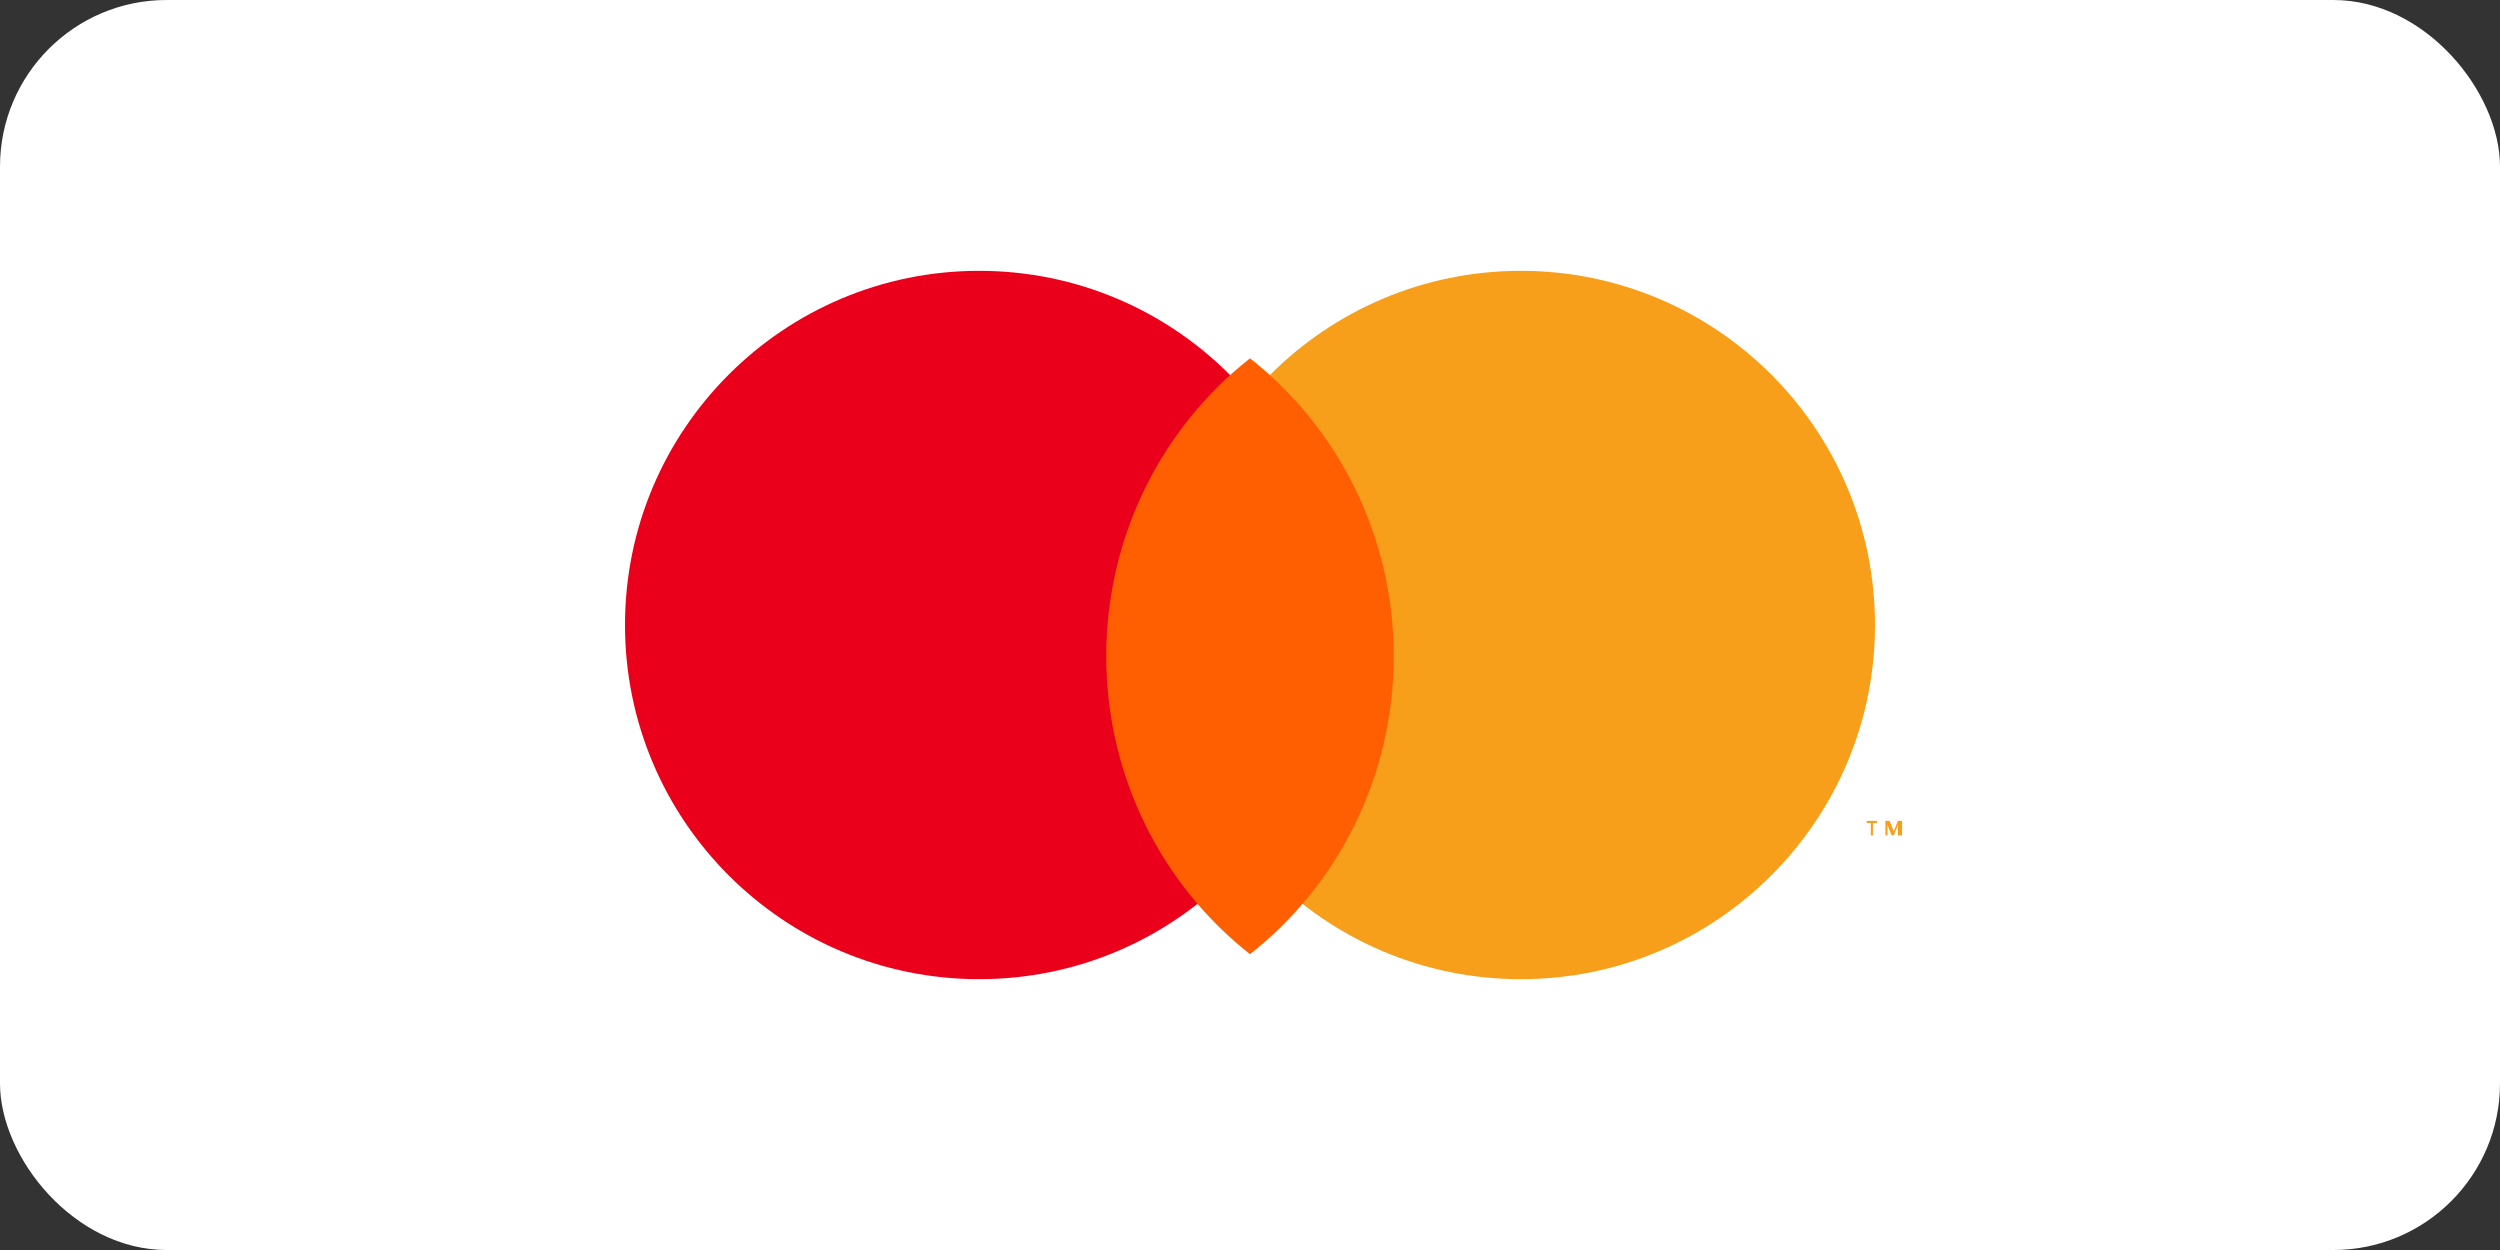 <svg xmlns="http://www.w3.org/2000/svg" viewBox="0 0 120 60">
  <rect x="0" y="0" width="120" height="60" fill="#333333" stroke="none"/>
  <rect width="120" height="60" rx="8" fill="#FFFFFF"/>
  <circle cx="47" cy="30" r="17" fill="#EB001B"/>
  <circle cx="73" cy="30" r="17" fill="#F79E1B"/>
  <path d="M60,17.2c4.2,3.3,6.9,8.5,6.9,14.3c0,5.8-2.7,11-6.9,14.3c-4.2-3.3-6.9-8.5-6.9-14.3C53.1,25.7,55.8,20.5,60,17.2z" fill="#FF5F00"/>
  <path d="M89.9,40.1v-0.6h0.2v-0.1h-0.5v0.1h0.2v0.6H89.9z M91.3,40.1v-0.7h-0.2l-0.2,0.5l-0.2-0.5h-0.2v0.7h0.1v-0.5l0.2,0.5h0.1l0.2-0.5v0.5H91.3z" fill="#F79E1B"/>
</svg> 